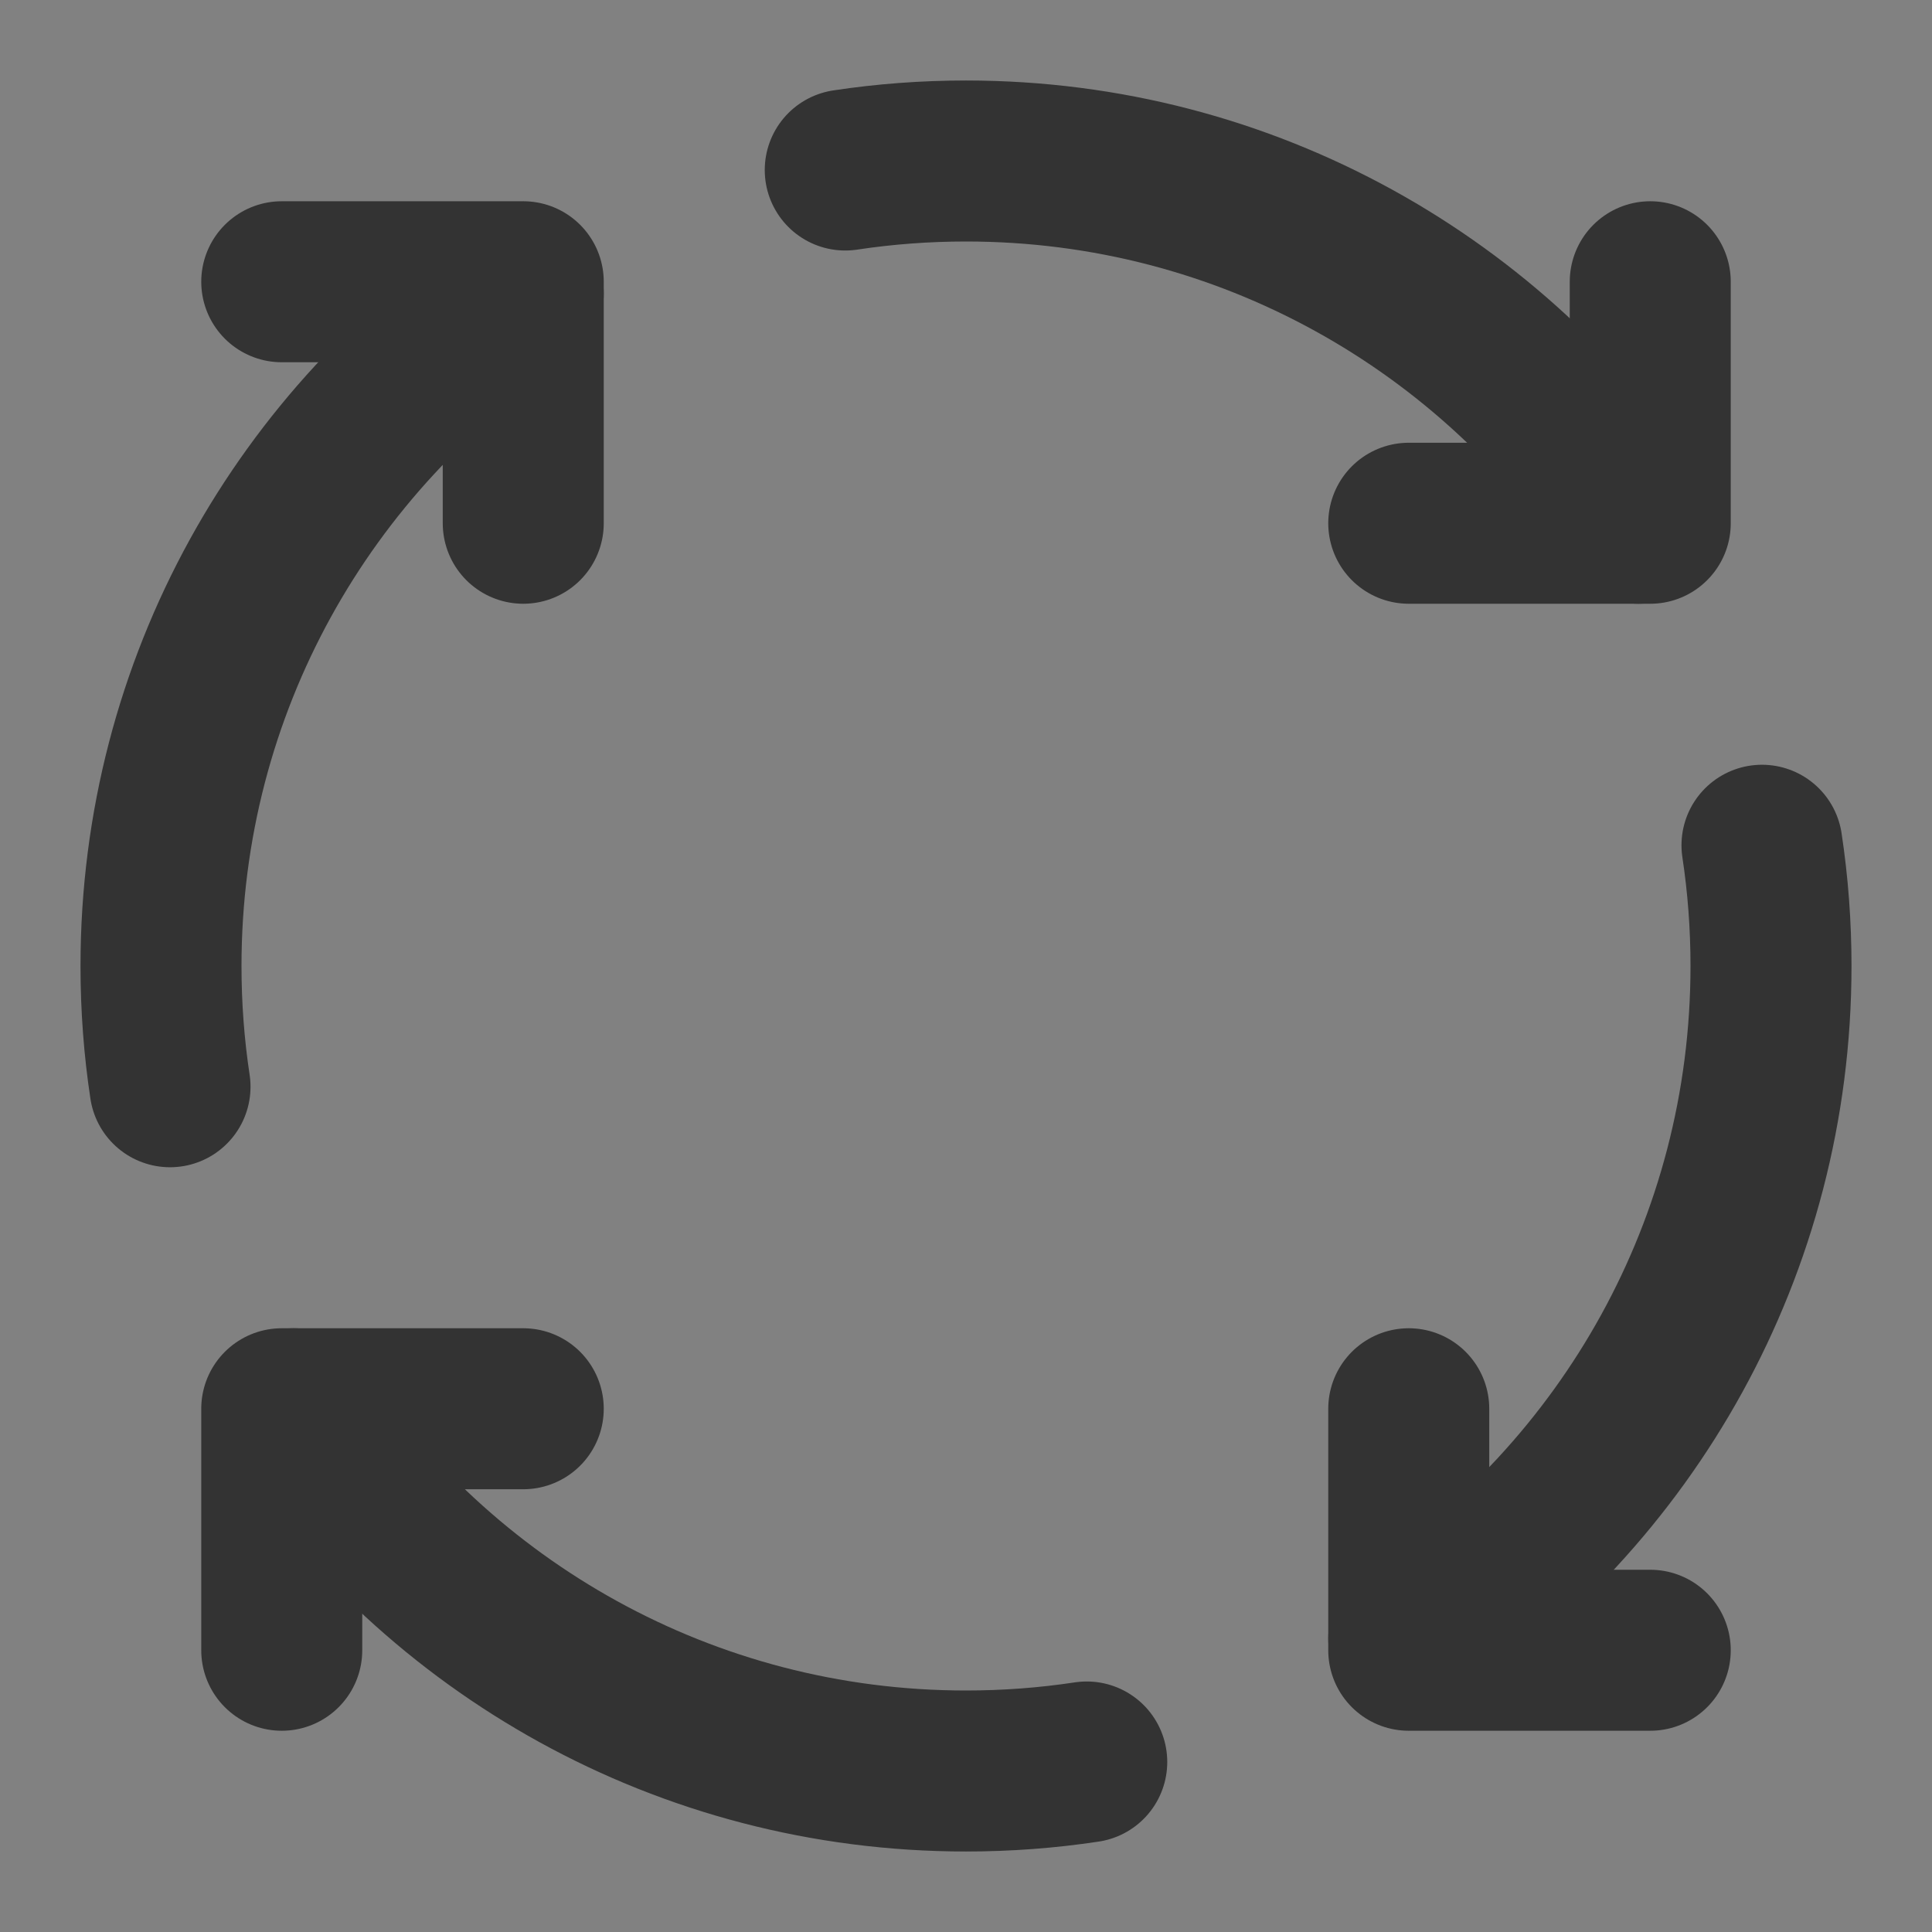 <svg width="24" height="24" viewBox="0 0 24 24" fill="none" xmlns="http://www.w3.org/2000/svg">
<rect x="0" y="0" width="24" height="24" fill="#808080" stroke="none"/>
<g clip-path="url(#clip0_2836_12457)">
<path d="M24 0H0V24H24V0Z" fill="white" fill-opacity="0.01"/>
<path d="M6.5 17.5H3.5V20.5" stroke="#333333" stroke-width="2" stroke-linecap="round" stroke-linejoin="round"/>
<path d="M20.5 20.5H17.5V17.5" stroke="#333333" stroke-width="2" stroke-linecap="round" stroke-linejoin="round"/>
<path d="M17.5 6.5H20.5V3.5" stroke="#333333" stroke-width="2" stroke-linecap="round" stroke-linejoin="round"/>
<path d="M3.5 3.5H6.5V6.5" stroke="#333333" stroke-width="2" stroke-linecap="round" stroke-linejoin="round"/>
<path d="M6.5 3.647C3.789 5.436 2 8.509 2 12C2 12.51 2.038 13.011 2.112 13.5" stroke="#333333" stroke-width="2" stroke-linecap="round" stroke-linejoin="round"/>
<path d="M13.5 21.888C13.011 21.962 12.51 22 12 22C8.509 22 5.436 20.211 3.647 17.5" stroke="#333333" stroke-width="2" stroke-linecap="round" stroke-linejoin="round"/>
<path d="M21.888 10.5C21.962 10.989 22 11.49 22 12C22 15.491 20.211 18.564 17.5 20.353" stroke="#333333" stroke-width="2" stroke-linecap="round" stroke-linejoin="round"/>
<path d="M10.5 2.112C10.989 2.038 11.49 2 12 2C15.491 2 18.564 3.789 20.353 6.5" stroke="#333333" stroke-width="2" stroke-linecap="round" stroke-linejoin="round"/>
</g>
<defs>
<clipPath id="clip0_2836_12457">
<rect width="24" height="24" fill="white"/>
</clipPath>
</defs>
</svg>
